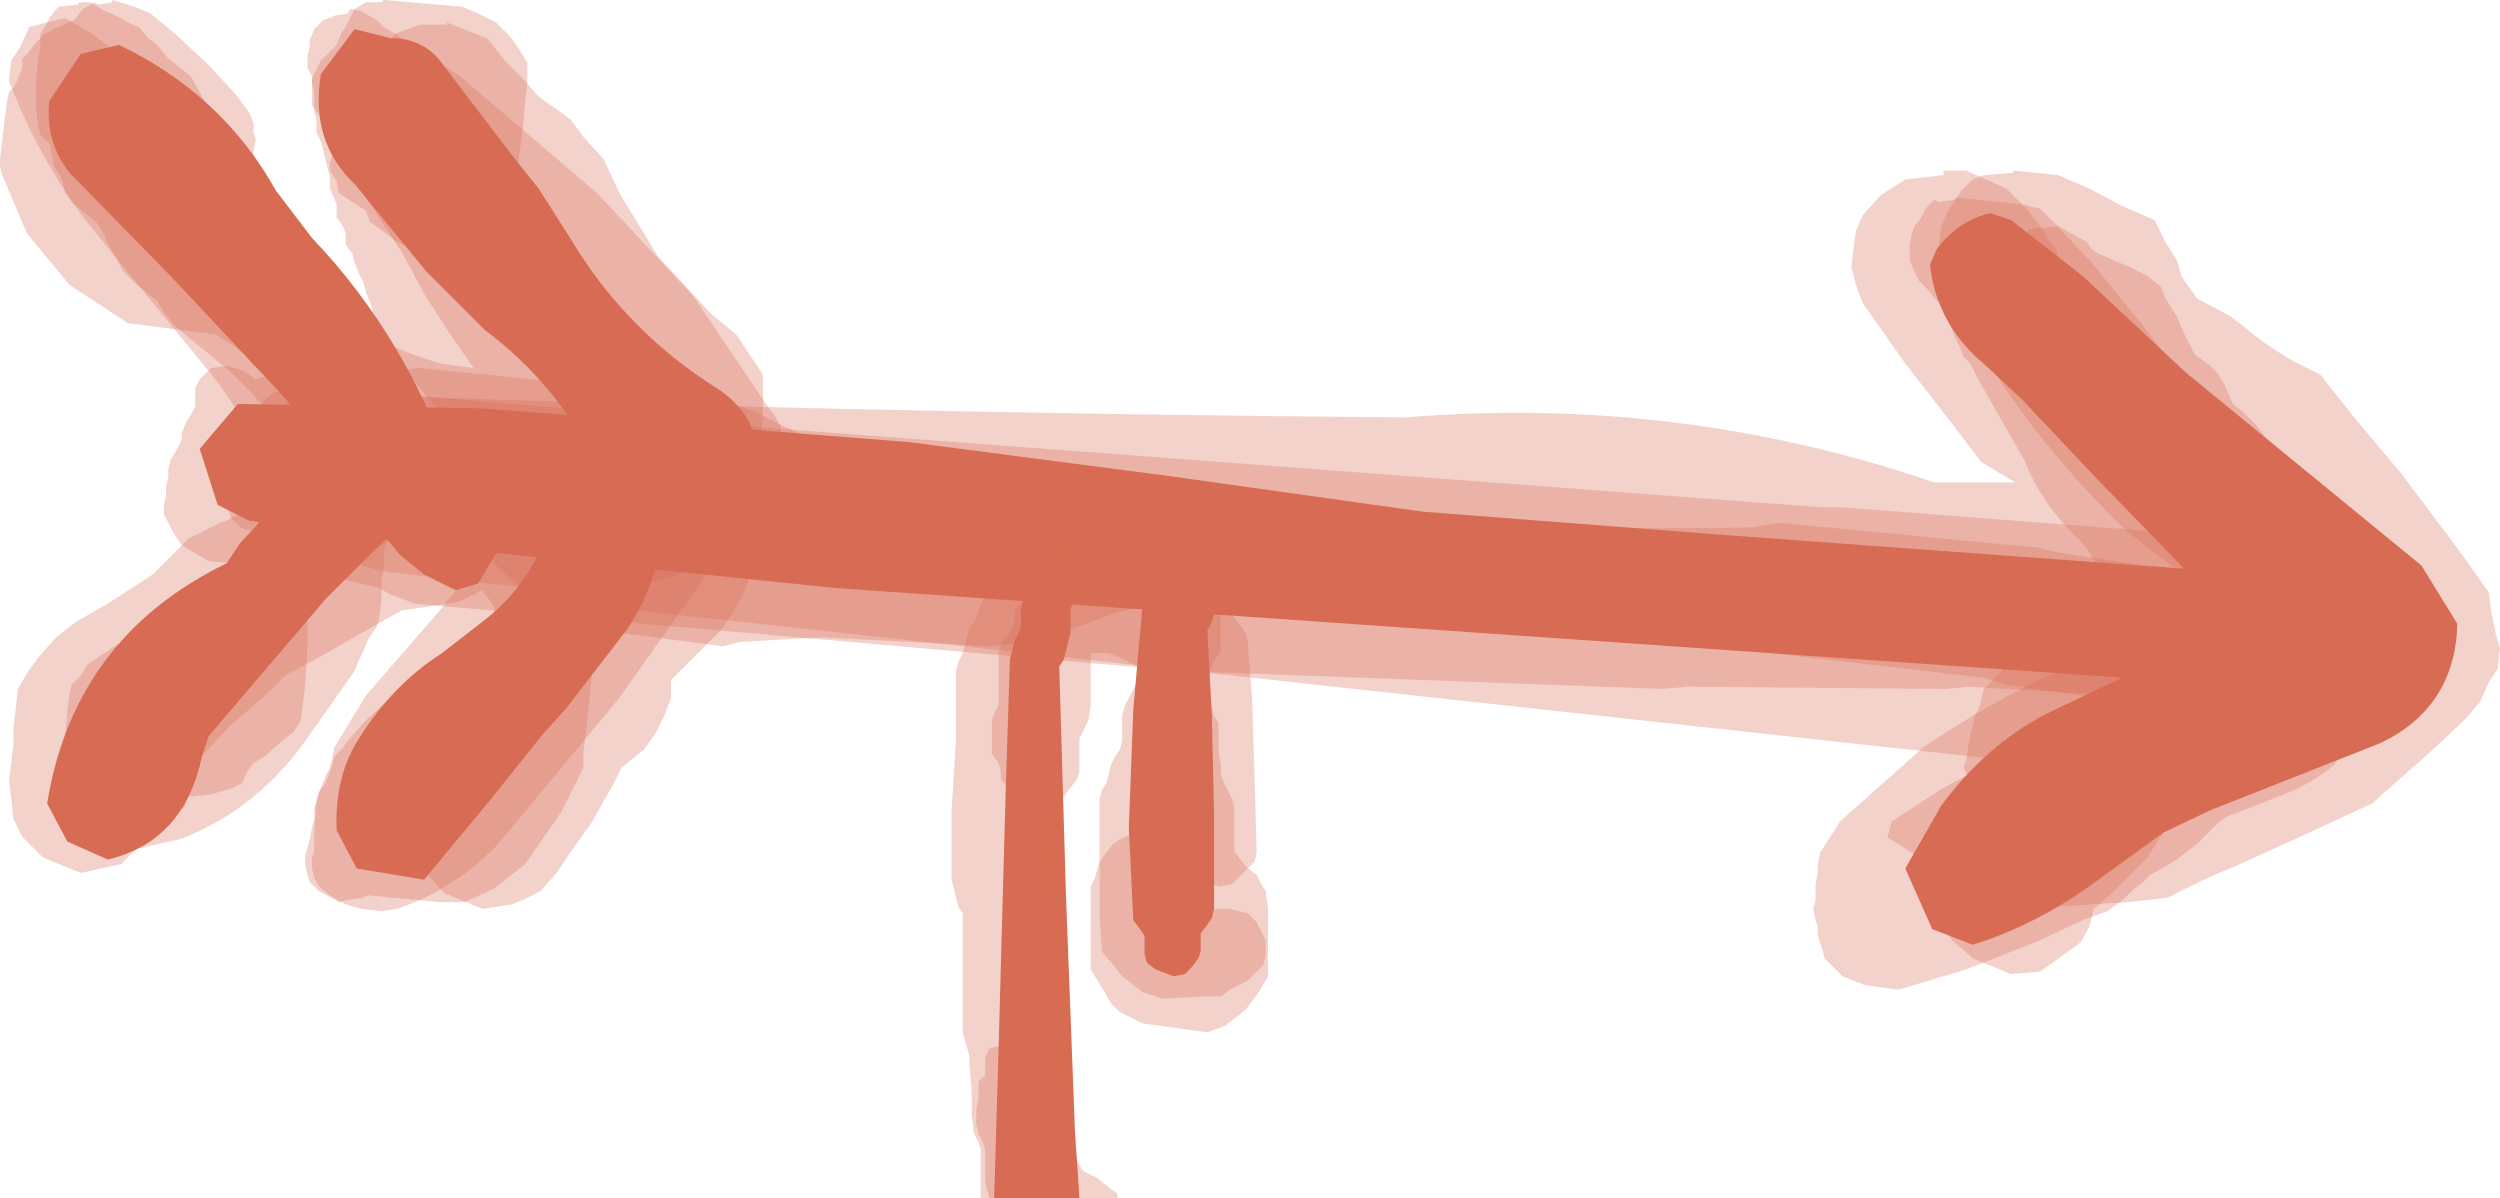 <?xml version="1.0" encoding="UTF-8" standalone="no"?>
<svg xmlns:xlink="http://www.w3.org/1999/xlink" height="26.7px" width="55.7px" xmlns="http://www.w3.org/2000/svg">
  <g transform="matrix(1.0, 0.0, 0.0, 1.0, 27.35, 15.45)">
    <path d="M-1.35 -4.85 L4.35 -4.05 10.8 -3.55 23.75 -2.6 24.65 -1.75 24.8 -1.35 24.85 -0.95 24.3 -0.3 23.55 -0.1 -8.75 -2.35 -17.45 -3.25 -21.8 -3.85 -22.5 -4.2 -22.9 -5.45 -22.05 -6.45 -16.6 -6.35 -7.1 -5.6 -1.35 -4.85" fill="#d76c53" fill-rule="evenodd" stroke="none"/>
    <path d="M17.0 -10.7 L17.45 -10.55 19.05 -9.3 21.35 -7.15 26.6 -2.85 27.4 -1.55 Q27.35 0.3 25.7 1.1 L21.9 2.6 20.85 3.1 19.4 4.15 Q18.05 5.15 16.6 5.6 L15.7 5.25 15.1 3.9 15.9 2.5 Q16.9 1.15 18.25 0.45 L22.45 -1.55 21.2 -2.9 19.4 -4.75 17.7 -6.55 16.9 -7.3 Q15.8 -8.2 15.65 -9.55 L15.8 -9.9 Q16.3 -10.55 17.0 -10.7" fill="#d76c53" fill-rule="evenodd" stroke="none"/>
    <path d="M-16.55 -8.1 L-17.85 -9.4 -19.45 -11.35 Q-20.45 -12.3 -20.2 -13.8 L-19.45 -14.8 -18.65 -14.6 Q-17.95 -14.6 -17.55 -14.1 L-15.95 -12.0 -15.35 -11.25 -14.65 -10.15 Q-13.4 -8.05 -11.3 -6.75 -10.25 -6.0 -10.5 -4.65 L-10.85 -4.2 -11.55 -4.0 -12.8 -4.6 Q-13.95 -5.2 -14.85 -6.4 -15.55 -7.35 -16.55 -8.1" fill="#d76c53" fill-rule="evenodd" stroke="none"/>
    <path d="M-17.2 -4.75 L-16.1 -3.45 -16.7 -2.45 -17.2 -2.3 -17.9 -2.65 -18.45 -3.1 -19.3 -4.15 -20.1 -5.2 -20.75 -6.3 -21.25 -6.85 -23.5 -9.25 -25.8 -11.6 Q-26.35 -12.3 -26.25 -13.2 L-25.55 -14.25 -24.7 -14.45 Q-22.4 -13.35 -21.2 -11.2 L-20.4 -10.15 Q-18.25 -7.9 -17.2 -4.75" fill="#d76c53" fill-rule="evenodd" stroke="none"/>
    <path d="M-19.15 -5.8 L-18.65 -5.9 -17.95 -5.15 Q-17.8 -4.4 -18.35 -3.85 L-20.1 -2.1 -22.7 0.95 -22.85 1.4 Q-23.25 3.3 -24.95 3.7 L-25.85 3.3 -26.3 2.45 Q-25.7 -1.25 -22.3 -2.9 L-22.0 -3.35 -21.35 -4.05 -19.15 -5.8" fill="#d76c53" fill-rule="evenodd" stroke="none"/>
    <path d="M-14.3 -5.4 L-13.65 -5.5 -13.05 -5.3 Q-12.5 -4.55 -12.65 -3.6 L-12.75 -2.8 Q-12.95 -2.05 -13.4 -1.4 L-14.75 0.35 -15.25 0.9 -16.45 2.4 -17.2 3.3 -17.9 4.15 -19.4 3.9 -19.85 3.05 Q-19.9 1.85 -19.35 1.0 -18.6 -0.2 -17.5 -0.9 L-16.6 -1.6 Q-15.6 -2.35 -15.15 -3.6 L-14.3 -5.4" fill="#d76c53" fill-rule="evenodd" stroke="none"/>
    <path d="M-18.95 -6.75 L-18.95 -6.6 -18.95 -6.4 -18.6 -5.9 -18.4 -5.75 -18.25 -5.5 -18.0 -5.05 -17.9 -4.9 -17.9 -4.65 -17.9 -4.45 -17.95 -4.25 -18.0 -4.05 -18.1 -3.85 -18.25 -3.7 -18.45 -3.55 -18.55 -3.5 -18.85 -3.45 -19.3 -3.6 -19.55 -3.85 -19.85 -4.45 -20.2 -5.15 -20.8 -5.8 -21.35 -6.25 -21.75 -6.7 -22.25 -7.2 -23.05 -7.85 -23.35 -8.1 -23.5 -8.25 -23.7 -8.5 -23.85 -8.75 -24.35 -9.15 -24.6 -9.4 -24.85 -9.85 -25.05 -10.25 -25.2 -10.5 -25.45 -10.7 -25.75 -10.95 -25.9 -11.15 -25.95 -11.4 -26.05 -11.6 -26.15 -11.75 -26.2 -12.05 -26.25 -12.25 -26.45 -12.45 -26.5 -12.65 -26.55 -13.05 -26.55 -13.3 -26.55 -13.65 -26.5 -14.1 -26.45 -14.45 -26.45 -14.7 -26.35 -14.85 -26.25 -15.05 -26.05 -15.3 -25.6 -15.35 -25.6 -15.4 -25.35 -15.4 -25.0 -15.2 -24.65 -15.05 Q-24.45 -14.9 -24.25 -14.85 L-24.05 -14.6 -23.85 -14.45 -23.6 -14.15 -23.35 -13.95 -23.1 -13.75 -22.1 -11.95 -20.55 -9.4 -19.0 -7.0 -18.95 -6.75 M-25.05 -13.25 L-24.9 -13.0 -24.85 -12.75 -24.75 -12.6 -24.7 -12.35 -23.9 -11.5 -23.4 -10.85 -23.15 -10.35 Q-22.9 -10.6 -23.35 -11.25 L-23.9 -11.9 -24.45 -12.75 -24.7 -12.95 -24.9 -13.25 -25.05 -13.25" fill="#d76c53" fill-opacity="0.302" fill-rule="evenodd" stroke="none"/>
    <path d="M-19.15 -5.95 L-18.8 -5.85 -18.65 -5.65 -18.6 -5.35 -18.3 -5.2 -18.1 -5.0 -18.05 -4.7 -17.95 -4.5 -17.95 -4.35 -18.0 -4.1 -18.05 -3.9 -18.25 -3.75 -18.45 -3.55 -18.75 -3.35 -18.8 -3.15 -18.8 -2.75 -18.85 -2.55 -18.85 -2.1 -18.9 -1.7 -18.95 -1.5 -19.05 -1.35 -19.15 -1.2 -19.25 -0.95 -19.35 -0.75 -19.45 -0.5 -20.65 1.2 Q-21.75 2.65 -23.35 3.25 L-24.25 3.45 -24.65 3.25 -24.85 3.1 -25.0 2.9 -25.05 2.65 -25.0 2.45 -25.0 2.3 -24.95 2.05 -24.8 1.85 -24.7 1.65 -24.65 1.45 -24.6 1.25 -24.6 1.05 -24.55 0.8 -24.55 0.65 -24.45 0.45 -24.2 0.1 -23.85 -0.35 -23.5 -0.7 -23.4 -0.85 -23.35 -1.1 -23.1 -1.3 -22.9 -1.65 -22.7 -1.85 -22.3 -2.25 -22.1 -2.4 -22.05 -2.6 -22.0 -2.85 -21.75 -3.05 Q-21.65 -3.05 -21.55 -3.15 L-21.3 -3.4 -21.15 -3.6 -20.95 -3.95 -20.75 -4.15 -20.45 -4.6 -20.4 -4.75 -20.35 -4.9 -20.25 -5.15 -20.15 -5.3 -20.0 -5.5 -19.7 -5.7 -19.6 -5.9 -19.2 -6.0 -19.15 -5.95" fill="#d76c53" fill-opacity="0.302" fill-rule="evenodd" stroke="none"/>
    <path d="M9.7 -0.1 L-1.05 -0.5 -18.1 -2.0 -18.65 -2.2 -18.9 -2.35 -20.4 -2.7 -20.85 -2.85 -21.1 -3.05 -21.2 -3.35 -21.2 -3.55 -21.15 -3.7 -21.05 -3.9 -20.75 -4.1 -20.25 -4.1 -18.05 -4.1 -16.9 -4.25 -16.6 -4.3 -15.4 -4.4 -14.95 -4.4 -13.45 -4.35 -13.6 -4.45 -14.7 -4.7 -15.15 -4.8 -18.2 -5.25 -18.55 -5.3 -18.9 -5.5 -19.1 -5.7 -19.2 -5.95 -19.25 -6.15 -19.25 -6.4 -19.25 -6.55 -19.15 -6.75 -19.0 -6.95 -18.75 -7.15 -18.35 -7.2 -18.05 -7.25 -18.0 -7.25 -15.0 -6.95 -14.6 -6.9 -13.1 -6.55 -12.65 -6.45 -11.1 -6.1 -10.7 -5.95 13.2 -4.15 13.65 -4.15 22.05 -3.5 22.5 -3.35 23.05 -3.1 Q23.25 -3.0 23.4 -2.95 L23.65 -2.75 23.8 -2.5 23.8 -2.3 23.85 -2.1 23.85 -1.9 23.8 -1.65 23.8 -1.5 23.75 -1.3 23.65 -1.05 23.55 -0.95 23.35 -0.75 22.9 -0.55 22.7 -0.35 22.4 -0.15 22.0 -0.05 21.2 0.05 20.75 0.1 16.5 -0.15 16.0 -0.1 10.25 -0.15 9.7 -0.1 M0.9 -2.65 L4.95 -2.35 0.1 -2.8 0.9 -2.65" fill="#d76c53" fill-opacity="0.302" fill-rule="evenodd" stroke="none"/>
    <path d="M-19.3 -15.2 L-18.95 -15.0 -18.8 -14.85 -18.55 -14.7 -17.95 -14.3 -17.1 -13.75 -14.05 -11.15 -11.9 -8.85 -10.25 -6.4 -10.1 -6.2 -9.95 -5.95 -9.95 -5.7 -9.9 -5.55 -9.9 -5.3 -10.0 -5.1 -10.1 -4.95 -10.3 -4.75 -10.4 -4.65 -10.7 -4.6 -11.15 -4.7 -11.25 -5.0 -11.35 -5.2 -11.5 -5.4 -11.55 -5.6 -11.65 -5.8 -11.75 -6.05 -13.25 -7.85 -15.25 -9.95 -17.85 -12.1 -18.2 -12.35 -18.5 -12.45 -18.5 -12.3 -18.35 -11.85 -18.35 -11.65 -18.3 -11.5 -18.25 -11.25 -18.2 -11.05 -18.15 -10.8 -18.1 -10.55 -18.0 -10.4 -17.9 -10.2 -17.8 -10.0 -17.7 -9.8 -17.55 -9.6 -17.4 -9.65 -17.15 -9.8 -16.8 -9.8 -16.55 -9.8 -16.15 -9.65 -15.95 -9.4 -15.9 -9.2 -15.8 -8.95 -15.6 -8.8 -15.5 -8.55 -15.3 -8.3 -15.1 -8.1 -14.55 -7.6 -14.2 -7.2 -13.95 -6.8 -13.8 -6.55 -13.65 -6.45 -13.5 -6.35 -12.85 -6.2 -12.45 -6.05 -12.25 -5.8 -12.15 -5.55 -12.1 -5.35 -12.05 -5.2 -12.05 -4.95 -12.1 -4.75 -12.15 -4.55 -12.3 -4.4 -12.55 -4.2 -12.7 -4.05 -13.0 -4.05 -13.25 -4.05 -16.05 -5.3 Q-17.35 -5.9 -18.15 -7.0 L-18.95 -8.05 -19.05 -8.35 -19.05 -8.55 -19.1 -8.7 -19.2 -8.95 -19.25 -9.15 -19.35 -9.35 -19.45 -9.6 -19.5 -9.8 -19.65 -10.0 -19.65 -10.25 -19.7 -10.4 -19.85 -10.6 -19.85 -10.9 -20.0 -11.25 -20.0 -11.5 -20.05 -11.7 -20.1 -11.9 -20.15 -12.1 -20.2 -12.3 -20.3 -12.5 -20.3 -12.8 -20.35 -12.95 -20.35 -13.15 -20.35 -13.4 -20.4 -13.6 -20.4 -13.75 -20.5 -13.95 -20.5 -14.2 -20.45 -14.4 -20.45 -14.55 -20.35 -14.8 -20.15 -15.0 -20.0 -15.05 -19.9 -15.1 -19.6 -15.15 -19.55 -15.25 -19.3 -15.2" fill="#d76c53" fill-opacity="0.302" fill-rule="evenodd" stroke="none"/>
    <path d="M-14.25 -4.1 L-14.6 -4.2 -14.7 -4.4 -14.65 -4.65 -14.6 -4.8 -14.45 -4.9 -13.35 -5.05 -12.9 -5.2 -12.4 -5.1 -11.9 -5.05 -11.55 -4.85 -11.35 -4.65 -11.2 -4.4 -11.2 -4.15 -11.15 -4.0 -11.1 -3.8 -11.15 -3.55 -11.2 -3.35 -11.3 -3.2 -11.5 -3.0 -11.55 -2.8 -11.65 -2.6 -13.55 0.1 -16.25 3.35 Q-17.2 4.35 -18.5 4.8 L-18.85 4.85 -19.3 4.8 -19.65 4.7 -20.0 4.5 -20.25 4.3 -20.35 4.1 -20.4 3.9 -20.4 3.65 -20.35 3.5 -20.35 3.05 -20.3 2.45 -20.25 2.25 -20.2 2.1 -20.1 1.85 -20.0 1.65 -19.95 1.45 -19.9 1.2 -19.2 0.05 -17.55 -1.85 -16.35 -3.35 -16.2 -3.55 -15.9 -3.65 -15.55 -3.7 -15.2 -3.65 -15.0 -3.7 -14.9 -3.75 -14.55 -3.75 -13.5 -3.7 -13.55 -3.75 -14.25 -4.1 M-16.35 0.3 L-16.65 0.55 -16.85 0.75 -16.95 0.85 -17.1 1.1 -17.15 1.3 -17.1 1.35 -17.0 1.35 -16.7 0.95 -16.45 0.65 Q-16.1 0.45 -16.25 0.35 L-16.35 0.3" fill="#d76c53" fill-opacity="0.302" fill-rule="evenodd" stroke="none"/>
    <path d="M-19.8 -7.25 L-18.9 -6.9 -18.25 -6.45 -18.1 -6.3 -18.0 -6.05 -18.0 -5.8 -18.05 -5.4 -18.05 -5.2 -18.05 -5.0 -18.1 -4.6 -18.1 -4.4 -18.2 -4.2 -18.4 -3.85 -18.7 -3.4 -19.5 -2.9 -19.9 -2.7 -20.65 -2.75 -22.7 -2.95 -23.05 -3.15 -23.3 -3.3 -23.5 -3.6 -23.6 -3.8 -23.7 -4.0 -23.7 -4.2 -23.65 -4.4 -23.65 -4.6 -23.6 -4.85 -23.6 -5.0 -23.55 -5.2 -23.4 -5.45 -23.3 -5.65 -23.3 -5.8 -23.2 -6.05 -23.1 -6.2 -23.0 -6.4 -23.0 -6.6 -23.0 -6.8 -22.9 -7.0 -22.65 -7.25 -22.3 -7.3 -21.95 -7.2 -21.65 -7.0 -21.2 -7.15 -20.95 -7.25 -20.85 -7.3 -20.55 -7.3 -20.5 -7.35 -19.8 -7.25" fill="#d76c53" fill-opacity="0.302" fill-rule="evenodd" stroke="none"/>
    <path d="M16.2 -11.05 L17.7 -10.9 18.1 -10.8 18.4 -10.5 19.25 -9.6 20.35 -8.25 21.0 -7.4 21.25 -7.1 21.55 -6.95 22.05 -6.5 22.35 -6.25 22.55 -6.05 22.65 -5.85 22.85 -5.55 23.05 -5.4 23.2 -5.2 23.5 -4.9 23.8 -4.7 23.95 -4.5 24.55 -4.2 24.85 -4.0 25.2 -3.75 25.35 -3.55 25.4 -3.35 25.45 -3.15 25.45 -2.9 25.4 -2.75 25.4 -2.55 25.45 -2.4 25.75 -2.2 26.2 -2.0 26.45 -1.85 26.55 -1.6 26.6 -1.35 26.7 -1.15 26.7 -1.0 26.65 -0.75 26.65 -0.55 26.5 -0.35 26.4 -0.15 26.35 0.0 26.05 0.2 25.65 0.4 25.5 0.55 25.2 0.75 25.1 0.95 24.65 1.6 Q24.1 2.05 23.4 2.3 L22.25 2.75 22.05 2.9 21.6 3.35 21.15 3.7 20.55 4.05 20.4 4.2 20.15 4.4 19.95 4.6 19.6 4.85 19.05 5.05 18.1 5.5 17.85 5.6 16.45 6.15 15.45 6.45 14.95 6.6 14.2 6.5 13.7 6.3 13.45 6.05 13.3 5.9 13.25 5.7 13.15 5.4 13.15 5.2 13.1 5.05 13.05 4.8 13.1 4.6 13.1 4.4 13.1 4.25 13.15 4.0 13.15 3.8 13.2 3.55 13.65 2.85 15.5 1.2 Q16.9 0.25 18.4 -0.45 L18.95 -0.75 19.2 -0.8 19.7 -0.85 20.5 -1.1 21.35 -1.15 21.75 -1.0 21.95 -0.75 22.1 -0.55 22.2 -0.35 22.25 -0.15 22.35 -0.1 22.8 -0.3 23.05 -0.45 23.2 -0.65 23.4 -0.85 23.4 -1.05 23.45 -1.3 23.45 -1.45 23.45 -1.65 23.5 -1.85 23.5 -2.1 23.4 -2.25 23.3 -2.45 23.15 -2.5 23.1 -2.3 23.05 -2.15 23.0 -1.9 22.9 -1.7 22.75 -1.6 22.65 -1.55 22.4 -1.5 22.0 -1.65 21.55 -1.95 21.6 -2.1 21.65 -2.25 21.5 -2.5 20.05 -3.6 Q18.9 -4.7 17.9 -6.0 17.05 -7.1 16.45 -8.3 L16.3 -8.5 15.8 -8.75 15.6 -9.0 15.4 -9.2 15.3 -9.4 15.2 -9.65 15.2 -9.8 15.2 -10.0 15.25 -10.25 15.3 -10.4 15.45 -10.6 15.55 -10.8 15.75 -11.0 15.85 -10.95 16.2 -11.0 16.2 -11.05 M16.2 3.6 L16.2 3.45 16.15 3.35 16.05 3.4 15.85 3.55 15.7 3.7 15.6 3.75 16.05 3.8 16.2 3.6" fill="#d76c53" fill-opacity="0.302" fill-rule="evenodd" stroke="none"/>
    <path d="M20.8 -9.05 L20.9 -8.8 21.15 -8.4 21.3 -8.05 21.45 -7.75 21.55 -7.55 21.9 -7.3 22.05 -7.15 22.2 -6.9 22.4 -6.45 22.65 -6.25 22.9 -6.0 23.25 -5.55 23.75 -5.15 24.65 -4.4 24.95 -4.2 25.6 -3.5 26.35 -2.85 26.85 -2.4 27.0 -2.15 27.05 -1.95 27.1 -1.8 27.15 -1.5 27.15 -1.3 27.1 -1.1 27.05 -1.0 26.95 -0.75 26.8 -0.55 26.4 -0.25 26.05 -0.2 25.55 -0.35 25.35 -0.6 25.2 -0.85 25.1 -1.0 24.9 -1.25 24.5 -1.5 24.2 -1.75 24.05 -1.95 23.65 -2.35 23.1 -2.85 22.95 -3.05 22.9 -3.15 22.55 -3.4 22.2 -3.6 22.15 -3.6 22.2 -3.4 22.3 -3.15 22.4 -2.95 22.55 -2.8 22.6 -2.5 22.6 -2.3 22.65 -2.15 22.6 -1.9 22.7 -1.7 23.0 -1.5 23.15 -1.3 23.2 -1.05 23.25 -0.85 23.2 -0.65 23.2 -0.45 23.15 -0.25 23.05 -0.05 22.6 0.55 21.95 1.1 21.35 1.65 20.9 2.0 20.6 2.2 19.35 2.65 17.3 2.5 16.85 2.35 16.65 2.15 16.5 1.9 16.4 1.65 16.45 1.5 16.55 0.9 16.6 0.75 16.65 0.5 16.75 0.3 16.85 -0.1 17.45 -0.7 18.1 -1.25 Q18.6 -1.6 19.25 -1.75 L19.4 -1.95 19.5 -2.15 Q19.5 -2.9 18.95 -3.45 18.15 -4.2 17.75 -5.2 L16.75 -6.95 16.55 -7.35 16.4 -7.5 16.3 -7.75 16.2 -7.95 16.1 -8.2 16.1 -8.4 16.05 -8.6 16.05 -8.8 16.1 -9.05 16.1 -9.2 16.2 -9.4 16.35 -9.6 16.5 -9.8 16.75 -9.9 17.15 -9.9 17.5 -9.95 17.65 -10.15 17.9 -10.35 18.45 -10.4 18.45 -10.45 18.8 -10.25 19.15 -10.05 19.25 -9.9 19.4 -9.8 20.1 -9.5 20.5 -9.3 20.8 -9.05 M19.3 0.5 L19.65 0.3 19.8 0.15 20.05 0.0 20.25 -0.2 20.35 -0.45 20.3 -0.45 20.15 -0.45 19.8 -0.25 19.25 0.1 18.65 0.45 19.3 0.5" fill="#d76c53" fill-opacity="0.302" fill-rule="evenodd" stroke="none"/>
    <path d="M18.45 -3.15 L20.75 -2.8 Q20.95 -2.65 21.15 -2.6 L21.35 -2.4 21.55 -2.15 21.7 -2.0 21.7 -1.95 22.65 -1.75 23.05 -1.65 23.3 -1.4 23.4 -1.15 23.45 -1.0 23.5 -0.8 23.45 -0.55 23.45 -0.35 23.45 -0.2 23.4 0.05 23.4 0.25 23.3 0.45 23.2 0.6 23.05 0.85 22.85 0.95 22.7 1.0 22.4 1.05 21.9 1.0 21.5 0.85 20.95 0.65 20.5 0.5 19.75 0.15 17.3 -0.2 16.85 -0.35 10.8 -1.05 10.35 -1.2 10.15 -1.45 10.0 -1.6 8.85 -1.65 8.35 -1.6 5.45 -1.8 5.2 -1.8 4.9 -1.7 4.6 -1.75 2.4 -1.75 2.15 -1.75 1.9 -1.65 1.6 -1.7 -2.6 -2.0 -2.85 -2.0 -3.4 -2.0 -9.6 -2.5 -10.1 -2.65 -10.55 -2.85 -11.85 -3.0 -12.85 -3.2 -13.25 -3.4 -13.65 -3.55 -13.8 -3.6 -14.2 -3.8 -14.25 -4.05 -14.35 -4.2 -14.3 -4.4 -14.2 -4.65 -14.1 -4.75 -13.95 -4.75 -13.7 -4.85 -13.45 -4.85 -13.05 -4.75 -11.7 -4.5 -6.25 -3.9 -3.1 -3.7 -2.7 -3.8 -2.25 -3.9 1.9 -3.6 2.15 -3.65 2.45 -3.7 2.8 -3.75 4.95 -3.6 5.2 -3.7 5.45 -3.7 5.8 -3.75 Q8.7 -3.65 11.7 -3.7 L11.95 -3.75 12.3 -3.8 18.05 -3.25 18.45 -3.15" fill="#d76c53" fill-opacity="0.302" fill-rule="evenodd" stroke="none"/>
    <path d="M-9.05 -5.4 L-9.0 -5.2 -8.85 -4.95 -8.8 -4.75 -8.85 -4.5 -8.85 -4.35 -8.85 -4.15 -8.9 -3.9 -8.9 -3.7 -8.9 -3.55 -9.0 -3.3 -9.1 -3.15 -9.25 -2.95 -9.45 -2.75 -9.85 -2.65 -13.95 -3.15 -15.0 -3.6 -15.2 -3.8 -15.3 -4.0 -15.3 -4.25 -15.35 -4.45 -15.3 -4.7 -15.3 -4.85 -15.3 -5.05 -15.25 -5.25 -15.2 -5.45 -15.1 -5.6 -14.85 -5.8 -14.7 -5.95 -14.4 -6.05 -14.2 -6.2 -13.75 -6.25 -13.7 -6.45 -13.55 -6.6 -13.4 -6.8 -13.2 -6.9 -13.1 -6.9 -12.8 -6.95 -12.75 -7.05 -12.5 -7.0 -11.05 -6.45 Q-10.5 -6.3 -9.9 -5.95 -9.6 -5.85 -9.25 -5.6 L-9.05 -5.4" fill="#d76c53" fill-opacity="0.302" fill-rule="evenodd" stroke="none"/>
    <path d="M-16.7 -15.15 L-16.3 -14.95 -16.0 -14.65 -15.85 -14.45 -15.75 -14.3 -15.6 -14.05 -15.6 -13.8 -15.6 -13.6 -15.65 -13.2 -15.7 -12.6 -15.8 -11.85 -15.95 -11.6 -16.05 -11.4 -16.15 -11.25 -16.45 -10.85 -16.9 -10.4 -17.0 -10.25 -17.15 -10.1 -17.4 -9.95 -17.5 -9.85 -17.85 -9.85 -18.05 -9.85 -18.5 -10.05 -18.75 -10.25 -19.1 -10.5 -19.2 -10.75 -19.5 -10.95 -19.8 -11.15 -19.85 -11.4 -20.0 -11.65 -20.0 -11.8 -19.95 -12.0 -19.95 -12.25 -20.0 -12.4 -20.05 -12.6 -20.2 -12.85 -20.4 -13.1 -20.4 -13.3 -20.4 -13.5 -20.4 -13.7 -20.3 -13.9 -20.2 -14.1 -20.05 -14.25 -19.85 -14.45 -19.75 -14.7 -19.65 -14.85 -19.55 -15.05 -19.45 -15.25 -19.2 -15.4 -19.1 -15.4 -18.85 -15.4 -18.8 -15.45 -17.05 -15.3 -16.7 -15.15" fill="#d76c53" fill-opacity="0.302" fill-rule="evenodd" stroke="none"/>
    <path d="M-19.85 -8.7 L-19.5 -8.5 -19.4 -8.3 -19.2 -8.05 -19.2 -7.85 -19.15 -7.65 -18.95 -7.4 -18.65 -7.2 -18.4 -6.95 -18.2 -6.7 -18.1 -6.55 -18.0 -6.35 -17.95 -6.05 -17.9 -5.85 -17.85 -5.7 -17.8 -5.45 -17.9 -5.25 -18.0 -5.05 -18.15 -4.95 -18.5 -4.75 -19.15 -5.1 -19.85 -5.5 -20.5 -6.0 -20.7 -6.2 -20.7 -6.4 -20.8 -6.6 -20.95 -6.85 -21.15 -7.1 -21.7 -7.3 -21.9 -7.55 -22.15 -7.75 -22.4 -7.9 -22.55 -8.0 -24.5 -8.25 -25.8 -9.1 -26.75 -10.25 -27.3 -11.55 -27.35 -11.75 -27.35 -11.9 -27.3 -12.35 -27.25 -12.75 -27.2 -13.15 -27.15 -13.4 -27.05 -13.5 -26.95 -13.7 -26.85 -13.95 -26.85 -14.15 -26.7 -14.3 -26.55 -14.5 -26.35 -14.7 -26.05 -14.85 -25.7 -15.0 -25.5 -15.25 -25.25 -15.4 -25.15 -15.35 -24.85 -15.4 -24.85 -15.45 -24.35 -15.3 -24.0 -15.15 -23.45 -14.7 -22.7 -14.0 -22.1 -13.35 -21.8 -12.95 -21.7 -12.7 -21.7 -12.5 -21.65 -12.35 -21.7 -12.1 -21.7 -11.9 -21.7 -11.7 -21.75 -11.5 -21.75 -11.3 -21.75 -11.1 -21.8 -10.85 -21.85 -10.7 -21.9 -10.5 -22.05 -10.25 -22.1 -10.15 -22.0 -10.1 -21.6 -9.9 -21.4 -9.7 -21.15 -9.5 -20.75 -9.25 -20.2 -9.0 -19.85 -8.7" fill="#d76c53" fill-opacity="0.302" fill-rule="evenodd" stroke="none"/>
    <path d="M-14.0 -5.75 L-13.95 -5.5 -13.85 -5.35 -13.8 -5.1 -13.85 -4.9 -13.85 -4.7 -13.85 -4.55 -13.9 -4.4 -13.45 -4.35 -13.15 -4.55 -13.05 -4.6 -12.7 -4.6 -12.45 -4.6 -12.05 -4.45 -11.85 -4.2 -11.7 -3.95 -11.65 -3.8 -11.65 -3.55 -11.65 -3.35 -11.75 -3.15 -11.85 -2.95 -12.0 -2.8 -12.25 -2.65 -12.35 -2.6 -13.2 -2.4 -14.2 -2.2 -18.65 -2.7 Q-19.55 -2.85 -20.3 -3.3 L-20.5 -3.35 -21.55 -3.55 -22.0 -3.7 -22.2 -3.9 -22.3 -4.2 -22.3 -4.35 -22.3 -4.55 -22.2 -4.8 -22.2 -5.15 -22.1 -5.6 -22.1 -5.75 -21.95 -5.95 -21.75 -6.15 -21.45 -6.55 -21.25 -6.7 -20.8 -6.8 -18.7 -6.65 -18.3 -6.65 -14.8 -6.35 -14.45 -6.2 -14.2 -6.0 -14.0 -5.75" fill="#d76c53" fill-opacity="0.302" fill-rule="evenodd" stroke="none"/>
    <path d="M-20.6 -1.8 L-20.5 -1.6 -20.5 -1.4 -20.5 -1.0 -20.55 -0.2 -20.65 0.6 -20.8 0.85 -21.0 1.0 -21.45 1.4 -21.7 1.55 -21.85 1.75 -21.95 2.0 -22.15 2.1 -22.65 2.25 -23.15 2.3 -23.25 2.55 -23.45 2.65 -23.6 2.7 -23.95 2.75 -25.2 2.6 -25.55 2.5 -25.8 2.25 -26.0 2.0 -26.0 1.8 -26.0 1.65 -26.0 1.4 -25.9 1.0 -25.85 0.4 -25.8 0.0 -25.75 -0.2 -25.55 -0.4 -25.4 -0.65 -24.95 -0.95 -24.65 -1.15 -23.6 -1.75 -22.65 -2.2 -22.25 -2.25 -22.2 -2.3 -21.2 -2.2 -20.85 -2.05 -20.6 -1.8" fill="#d76c53" fill-opacity="0.302" fill-rule="evenodd" stroke="none"/>
    <path d="M-0.45 -3.8 L-0.4 -3.65 -0.35 -3.4 -0.4 -3.15 -0.45 -3.0 -0.55 -2.85 -0.75 -2.6 -0.95 -2.4 Q-1.05 -2.35 -1.25 -2.25 L-1.8 -2.1 -2.05 -1.9 -2.5 -1.8 -3.15 -1.55 -3.45 -1.45 -3.75 -1.3 -3.9 -1.25 -4.25 -1.2 -5.25 -1.05 -9.05 -1.25 -10.85 -1.15 -11.25 -1.05 -13.9 -1.4 -14.0 -1.15 -14.15 -0.55 -14.25 0.45 -14.35 1.3 -14.35 1.65 -14.85 2.65 -15.65 3.8 -16.35 4.35 -17.0 4.65 -17.55 4.65 -19.15 4.5 -19.25 4.55 -19.6 4.6 -19.8 4.65 -20.25 4.4 -20.45 4.2 -20.5 4.05 -20.55 3.8 -20.55 3.6 -20.5 3.45 -20.45 3.25 -20.4 3.0 -20.35 2.8 -20.35 2.55 -20.3 2.4 -20.25 2.2 -20.1 2.0 -20.0 1.75 -19.95 1.6 -19.9 1.4 -19.7 1.2 -19.6 1.05 -19.2 0.6 -18.6 0.05 -18.25 -0.1 -18.0 -0.25 -17.65 -0.2 -17.1 -0.2 -16.8 0.0 Q-16.65 0.1 -16.55 0.15 L-16.4 0.4 -16.45 0.6 -16.4 0.8 -16.4 0.95 -16.45 1.2 -16.45 1.4 -16.4 1.4 -16.3 1.25 -16.15 1.0 -16.1 0.45 -16.05 -0.6 -15.95 -1.4 -15.95 -1.8 -15.85 -2.0 -15.75 -2.2 -15.6 -2.4 -15.4 -2.75 -15.0 -3.15 -14.7 -3.35 -14.3 -3.55 -14.15 -3.7 -13.9 -3.8 -13.55 -3.85 -12.95 -3.95 -12.6 -4.15 -12.35 -4.2 -10.95 -4.4 -9.65 -4.5 -9.1 -4.65 -8.75 -4.65 -7.9 -4.75 -7.5 -4.55 -7.3 -4.35 -7.15 -4.1 -7.1 -3.95 -7.1 -3.7 -7.1 -3.5 -7.15 -3.4 -5.55 -3.25 -5.05 -3.35 -4.55 -3.45 -4.15 -3.5 -3.9 -3.75 -3.65 -3.8 -3.25 -3.9 -2.85 -3.95 -2.6 -4.1 -2.35 -4.25 -1.9 -4.35 -1.5 -4.45 -1.45 -4.4 -1.2 -4.4 -0.8 -4.25 -0.55 -4.05 -0.45 -3.8" fill="#d76c53" fill-opacity="0.302" fill-rule="evenodd" stroke="none"/>
    <path d="M15.1 -11.45 L15.95 -11.55 15.95 -11.65 16.45 -11.65 17.35 -11.25 17.8 -10.8 18.15 -10.35 18.45 -9.9 18.6 -9.5 18.9 -9.05 19.5 -8.65 19.85 -8.15 20.15 -7.75 21.3 -6.75 22.3 -5.85 23.05 -5.15 23.4 -4.95 24.3 -4.65 24.75 -4.15 25.05 -3.7 25.25 -3.3 25.5 -2.85 25.6 -2.45 25.55 -2.05 25.45 -1.6 25.35 -1.3 25.2 -0.85 24.6 -0.15 23.8 0.65 Q23.35 1.0 22.9 1.5 L22.55 1.75 21.9 2.15 21.25 2.5 21.0 2.9 20.75 3.25 20.5 3.65 19.7 4.45 19.3 4.8 19.2 5.2 19.0 5.55 18.45 5.95 18.1 6.2 17.45 6.25 16.6 5.9 16.15 5.5 15.75 5.0 15.7 4.65 15.75 4.2 15.8 3.8 15.8 3.4 15.85 3.0 16.05 2.65 16.4 2.25 16.75 1.8 17.0 1.45 -15.0 -2.05 -15.8 -2.4 -16.3 -2.85 -16.6 -3.3 -16.65 -3.6 -18.85 -4.05 Q-19.95 -4.25 -21.0 -4.8 L-21.15 -5.2 -21.3 -5.6 -21.25 -6.0 -21.05 -6.35 -20.85 -6.7 Q-8.5 -6.25 3.95 -6.15 10.05 -6.65 15.75 -4.7 L17.55 -4.7 16.8 -5.15 16.15 -6.0 15.1 -7.35 14.15 -8.7 14.0 -9.1 13.9 -9.5 13.95 -9.95 14.0 -10.3 14.15 -10.65 14.55 -11.1 15.1 -11.45" fill="#d76c53" fill-opacity="0.302" fill-rule="evenodd" stroke="none"/>
    <path d="M-16.5 -14.6 L-16.1 -14.1 -15.75 -13.75 -15.35 -13.3 -14.65 -12.8 -14.35 -12.4 -13.9 -11.9 -13.55 -11.15 -12.7 -9.75 -11.5 -8.45 -10.95 -8.0 -10.65 -7.55 -10.35 -7.1 -10.35 -6.3 -10.4 -5.5 -10.5 -4.65 -10.55 -3.4 Q-10.55 -2.75 -10.8 -2.2 L-11.0 -1.85 -11.25 -1.45 -11.65 -1.05 -12.05 -0.65 -12.4 -0.3 -12.4 0.1 -12.55 0.5 -12.75 0.9 -13.0 1.25 -13.5 1.65 -13.7 2.05 -13.9 2.4 -14.15 2.85 -14.65 3.55 -14.95 4.0 -15.3 4.4 -15.7 4.6 -15.95 4.7 -16.6 4.8 -17.45 4.45 -17.9 3.95 -18.1 3.6 -18.15 3.15 -18.2 2.75 -18.15 2.35 -18.1 1.95 -18.1 1.55 -18.05 1.15 -18.0 0.7 -17.8 0.35 -17.55 -0.05 -16.75 -0.85 -16.5 -1.2 -16.3 -1.65 -16.35 -1.95 -16.6 -2.3 -17.1 -2.05 -17.35 -2.0 -18.4 -1.85 -19.2 -1.4 -20.25 -0.8 -21.0 -0.4 -21.4 0.0 -22.25 0.75 -23.0 1.55 -23.65 2.25 -23.75 2.65 -23.95 3.1 -24.25 3.4 -24.65 3.8 -25.55 4.0 -26.4 3.65 -26.85 3.2 -27.05 2.8 -27.1 2.35 -27.15 1.95 -27.1 1.55 -27.05 1.15 -27.05 0.75 -27.0 0.35 -26.95 -0.1 -26.75 -0.45 -26.5 -0.8 -26.1 -1.25 -25.65 -1.6 -24.95 -2.0 -23.95 -2.65 -23.5 -3.1 -23.15 -3.45 -22.45 -3.8 Q-22.15 -3.9 -21.8 -4.15 L-21.4 -4.55 Q-21.65 -5.95 -22.8 -7.3 L-25.45 -10.55 Q-26.5 -11.95 -27.15 -13.65 L-27.1 -14.1 -26.9 -14.4 -26.7 -14.85 -25.9 -15.05 -25.3 -14.7 Q-24.3 -13.95 -23.45 -12.85 L-21.65 -10.65 -19.9 -8.6 -19.75 -8.5 -19.25 -8.1 -18.85 -7.85 -18.4 -7.65 -18.15 -7.55 -17.55 -7.35 -16.8 -7.25 -17.35 -8.05 -17.9 -8.9 -18.35 -9.75 -19.2 -11.05 -19.25 -11.5 -19.35 -11.85 -19.35 -12.3 -19.3 -12.7 -19.25 -13.1 -19.2 -13.5 -19.05 -13.95 -18.9 -14.25 -18.55 -14.7 -18.0 -14.9 -17.4 -14.9 -17.4 -14.95 -16.5 -14.6" fill="#d76c53" fill-opacity="0.302" fill-rule="evenodd" stroke="none"/>
    <path d="M20.9 -10.05 L21.15 -9.65 21.25 -9.3 21.6 -8.8 22.35 -8.4 23.05 -7.85 23.5 -7.55 23.75 -7.4 24.35 -7.1 25.1 -6.15 26.15 -4.9 27.5 -3.1 28.1 -2.25 28.15 -1.85 28.25 -1.35 28.35 -1.0 28.3 -0.55 28.1 -0.25 27.9 0.2 27.55 0.6 26.8 1.3 25.5 2.45 24.1 3.1 22.45 3.85 Q21.7 4.15 20.95 4.55 L20.05 4.65 18.45 4.75 18.2 4.8 17.55 4.9 16.7 4.55 15.85 4.1 15.4 3.65 14.7 3.2 14.8 2.85 15.95 2.1 17.0 1.55 18.05 1.0 18.3 0.95 18.9 0.8 20.05 0.65 20.8 0.25 22.4 -0.4 23.95 -1.1 24.35 -1.45 23.7 -2.85 21.5 -4.95 18.75 -6.9 18.35 -7.35 17.8 -7.8 17.2 -8.25 16.35 -8.7 16.05 -9.2 15.85 -9.65 15.85 -10.0 15.9 -10.4 16.05 -10.75 16.35 -11.2 16.6 -11.45 16.85 -11.55 17.5 -11.6 17.5 -11.65 18.5 -11.55 19.2 -11.25 19.95 -10.85 20.65 -10.55 20.9 -10.05" fill="#d76c53" fill-opacity="0.302" fill-rule="evenodd" stroke="none"/>
    <path d="M-0.45 -1.4 L-0.35 0.5 -0.3 2.75 -0.3 4.8 -0.35 5.0 -0.45 5.15 -0.6 5.35 -0.6 5.55 -0.6 5.75 -0.65 5.9 -0.8 6.1 -0.95 6.25 -1.2 6.3 -1.6 6.15 -1.8 6.0 -1.85 5.8 -1.85 5.6 -1.85 5.4 -1.95 5.25 -2.1 5.05 -2.2 3.0 -2.1 0.35 -1.9 -1.9 -1.95 -2.05 -2.0 -2.3 -2.1 -2.45 -2.1 -2.65 -2.05 -2.8 -1.9 -3.0 -1.7 -3.15 -1.5 -3.15 -1.45 -3.2 -1.2 -3.2 -0.9 -3.05 -0.6 -2.9 -0.45 -2.7 -0.35 -2.5 -0.3 -2.35 -0.3 -2.15 -0.3 -1.95 -0.3 -1.75 -0.35 -1.6 -0.45 -1.4" fill="#d76c53" fill-rule="evenodd" stroke="none"/>
    <path d="M-3.8 -3.5 L-3.5 -3.4 -3.4 -3.2 -3.35 -3.0 -3.3 -2.85 -3.3 -2.65 -3.3 -2.45 -3.3 -2.25 -3.35 -2.1 -3.5 -1.9 -3.5 -1.7 -3.5 -1.5 -3.5 -1.35 -3.55 -1.15 -3.6 -0.95 -3.65 -0.75 -3.75 -0.6 -3.6 4.5 -3.4 9.75 -3.3 11.25 -5.2 11.25 -5.1 7.85 -4.95 2.4 -4.85 -0.75 -4.8 -0.95 -4.75 -1.15 -4.65 -1.35 -4.6 -1.5 -4.6 -1.7 -4.6 -1.9 -4.55 -2.1 -4.4 -2.25 -4.3 -2.45 -4.3 -2.65 -4.3 -2.85 -4.3 -3.0 -4.2 -3.2 -4.1 -3.4 -3.8 -3.5" fill="#d76c53" fill-rule="evenodd" stroke="none"/>
    <path d="M-4.55 -3.2 L-4.25 -3.1 -4.05 -2.9 -3.9 -2.7 -3.9 -2.5 -3.9 -2.35 -3.85 -2.15 -3.9 -1.95 -4.0 -1.75 -4.1 -1.6 -4.25 -1.4 -4.25 -1.2 -4.3 -1.0 -4.4 -0.65 -4.55 -0.25 -4.5 1.05 -4.45 2.35 -4.4 3.85 -4.35 4.05 -4.3 4.25 -4.25 4.4 -4.15 4.6 -4.15 5.15 -4.15 5.9 -4.15 6.65 -4.15 6.85 -4.15 7.05 -4.05 7.25 -4.0 7.4 -3.9 7.8 -3.85 8.35 -3.85 8.75 -3.85 8.9 -3.8 9.1 -3.75 9.3 -3.65 9.5 -3.6 9.65 -3.6 9.85 -3.6 10.25 -3.6 10.6 -3.6 11.0 -3.55 11.15 -3.55 11.25 -5.5 11.25 -5.5 10.15 -5.55 10.0 -5.65 9.8 -5.7 9.4 -5.7 8.85 -5.75 8.3 -5.75 8.1 -5.8 7.9 -5.85 7.75 -5.9 7.55 -5.9 6.8 -5.9 5.85 -5.9 4.9 -6.0 4.75 -6.05 4.55 -6.1 4.35 -6.15 4.15 -6.15 2.65 -6.05 1.0 -6.05 -0.5 -6.0 -0.7 -5.9 -0.9 -5.85 -1.1 -5.75 -1.45 -5.6 -1.65 -5.55 -1.85 -5.5 -2.0 -5.35 -2.2 -5.25 -2.4 -5.2 -2.6 -5.15 -2.75 -5.05 -2.95 -4.9 -3.1 -4.8 -3.15 -4.55 -3.15 -4.55 -3.2" fill="#d76c53" fill-opacity="0.302" fill-rule="evenodd" stroke="none"/>
    <path d="M-0.1 -1.9 L0.15 -1.7 0.3 -1.5 0.4 -1.35 0.45 -1.15 0.55 0.15 0.6 1.85 0.65 3.55 0.6 3.75 0.45 3.9 0.25 4.1 0.1 4.25 -0.2 4.3 -0.65 4.15 -0.9 4.0 -1.05 3.8 -1.1 3.65 -1.1 3.85 -1.1 4.05 -1.1 4.25 -1.1 4.4 -1.1 4.6 -1.05 4.75 -0.9 4.9 -0.65 4.9 -0.55 4.85 -0.2 4.8 0.05 4.8 0.45 4.9 0.65 5.1 0.75 5.3 0.85 5.5 0.85 5.65 0.85 5.85 0.8 6.05 0.65 6.2 0.45 6.4 0.05 6.6 -0.15 6.75 -0.5 6.75 -1.45 6.8 -1.9 6.65 -2.15 6.45 -2.35 6.3 -2.5 6.1 -2.8 5.75 -2.85 5.0 -2.85 3.85 -2.85 2.55 -2.85 2.35 -2.8 2.15 -2.7 2.0 -2.65 1.8 -2.6 1.6 -2.5 1.4 -2.4 1.25 -2.35 1.05 -2.35 0.85 -2.35 0.65 -2.35 0.5 -2.3 0.3 -2.2 0.1 -2.1 -0.1 -2.0 -0.25 -1.9 -0.45 -1.85 -0.65 -1.85 -0.85 -1.85 -1.0 -1.8 -1.2 -1.7 -1.4 -1.6 -1.6 -1.45 -1.75 -1.35 -1.95 -1.15 -2.1 -1.05 -2.1 -0.75 -2.2 -0.7 -2.2 -0.3 -2.1 -0.1 -1.9" fill="#d76c53" fill-opacity="0.302" fill-rule="evenodd" stroke="none"/>
    <path d="M-0.4 -0.65 L-0.4 -0.45 -0.4 -0.25 -0.4 -0.1 -0.4 0.1 -0.35 0.3 -0.3 0.5 -0.2 0.65 -0.2 0.85 -0.2 1.25 -0.15 1.6 -0.15 1.8 -0.1 1.95 0.0 2.15 0.1 2.35 0.15 2.55 0.15 2.9 0.15 3.3 0.15 3.5 0.25 3.65 0.4 3.85 0.65 4.05 0.75 4.25 0.85 4.4 0.9 4.8 0.9 5.35 0.9 5.9 0.9 6.3 0.7 6.65 0.4 7.05 -0.05 7.4 -0.45 7.55 -1.9 7.35 -2.4 7.1 -2.6 6.9 -2.8 6.55 -3.05 6.15 -3.05 5.8 -3.05 5.25 -3.05 4.65 -3.05 4.3 -2.95 4.1 -2.9 3.9 -2.85 3.75 -2.7 3.55 -2.55 3.35 -2.4 3.25 -2.3 3.2 -2.0 3.1 -1.6 3.0 -1.65 2.8 -1.75 2.6 -1.85 2.4 -1.8 2.05 -1.7 1.5 -1.7 0.9 -1.7 0.55 -1.65 0.35 -1.6 0.15 -1.55 0.0 -1.55 -0.2 -1.55 -0.4 -1.55 -0.6 -1.5 -0.75 -1.4 -0.95 -1.2 -1.1 -1.0 -1.1 -0.95 -1.15 -0.65 -1.0 -0.55 -0.85 -0.4 -0.65" fill="#d76c53" fill-opacity="0.302" fill-rule="evenodd" stroke="none"/>
    <path d="M-4.9 7.85 L-4.7 8.05 -4.5 8.25 -4.25 8.4 -4.15 8.6 -4.05 8.8 -3.95 8.95 -3.75 9.35 -3.7 9.55 -3.65 9.75 -3.65 9.9 -3.6 10.1 -3.4 10.3 -3.3 10.5 -3.25 10.6 -3.2 10.65 -2.9 10.8 -2.65 11.0 -2.45 11.15 -2.45 11.25 -5.3 11.25 -5.35 11.1 -5.4 10.9 -5.4 10.75 -5.4 10.55 -5.4 10.35 -5.4 10.15 -5.45 10.0 -5.55 9.8 -5.6 9.6 -5.6 9.4 -5.6 9.25 -5.55 9.05 -5.55 8.85 -5.55 8.65 -5.4 8.5 -5.4 8.3 -5.4 8.1 -5.3 7.9 -5.05 7.85 -4.9 7.85" fill="#d76c53" fill-opacity="0.302" fill-rule="evenodd" stroke="none"/>
    <path d="M-0.15 -1.35 L-0.15 -0.95 -0.25 -0.8 -0.35 -0.6 -0.6 -0.4 -0.95 -0.25 -1.2 -0.25 -1.65 -0.4 -1.8 -0.5 -2.3 -0.75 -2.65 -0.9 -3.05 -0.9 -3.05 -0.7 -3.05 -0.5 -3.05 -0.15 -3.05 0.25 -3.1 0.6 -3.2 0.8 -3.3 1.0 -3.3 1.15 -3.3 1.35 -3.3 1.55 -3.3 1.75 -3.35 1.9 -3.5 2.1 -3.65 2.3 -4.05 2.4 -4.3 2.4 -4.75 2.3 -4.9 2.1 -5.05 1.9 -5.05 1.75 -5.1 1.55 -5.25 1.35 -5.25 1.15 -5.25 1.0 -5.25 0.8 -5.25 0.6 -5.2 0.45 -5.1 0.25 -5.1 0.05 -5.1 -0.15 -5.1 -0.35 -5.1 -0.5 -5.1 -0.9 -5.05 -1.1 -4.9 -1.25 -4.8 -1.45 -4.75 -1.65 -4.75 -1.85 -4.6 -2.0 -4.5 -2.2 -4.35 -2.4 -4.1 -2.5 -3.8 -2.65 -3.6 -2.75 -3.3 -2.85 -2.9 -2.95 -2.45 -3.1 -1.5 -3.1 -1.45 -3.15 -1.2 -3.15 -0.85 -3.0 -0.6 -2.8 -0.4 -2.65 -0.3 -2.45 -0.2 -2.25 -0.2 -2.1 -0.15 -1.9 -0.15 -1.7 -0.15 -1.35" fill="#d76c53" fill-opacity="0.302" fill-rule="evenodd" stroke="none"/>
  </g>
</svg>

